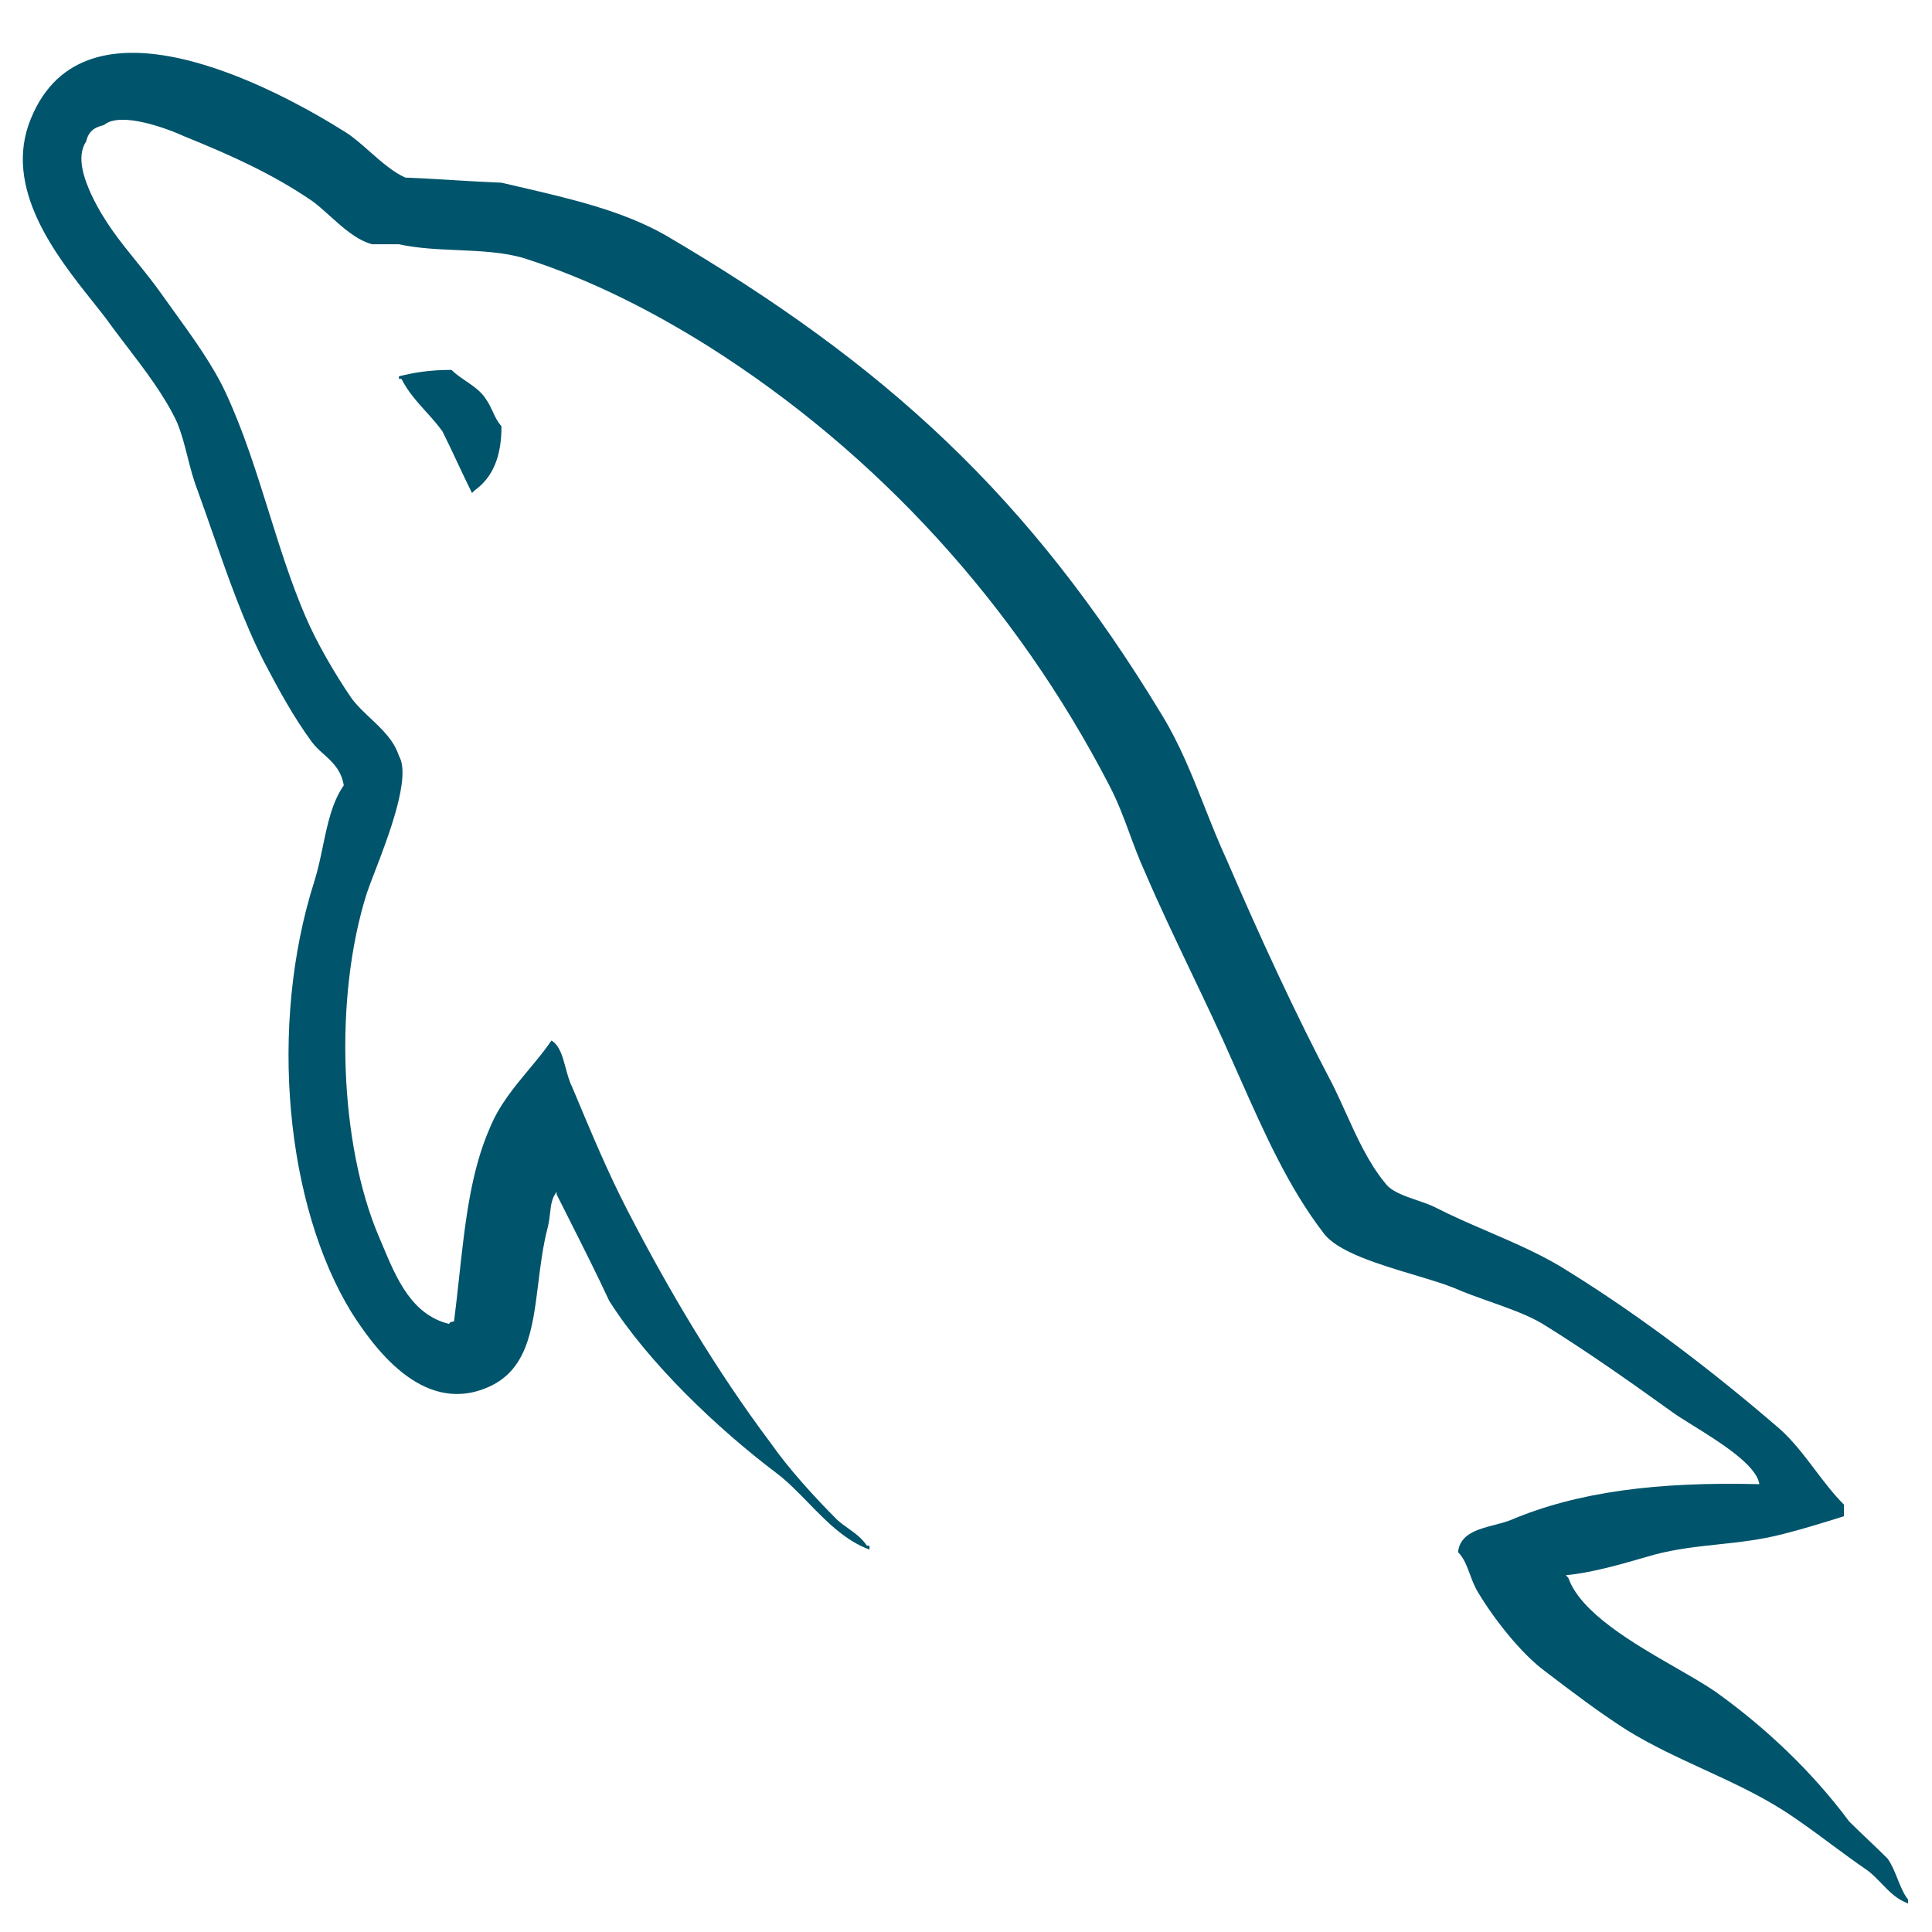 <svg width="512" height="512" viewBox="0 0 512 512" fill="none" xmlns="http://www.w3.org/2000/svg">
<g filter="url(#filter0_d_308_1393)">
<path d="M400.327 398.836C417.998 391.362 439.066 388.642 466.251 389.32C465.486 384.233 455.772 378.192 448.655 373.766C446.266 372.28 444.17 370.977 442.803 369.952C431.929 362.137 420.375 353.979 408.823 346.846C405.101 344.572 399.743 342.675 394.586 340.849C391.269 339.674 388.036 338.529 385.375 337.332C382.657 336.224 378.954 335.116 374.957 333.92C365.462 331.079 354.303 327.74 350.715 322.721C341.475 310.708 335.027 296.183 328.588 281.678C327.923 280.179 327.257 278.681 326.589 277.186C323.219 269.481 319.469 261.625 315.698 253.724C311.487 244.899 307.249 236.02 303.483 227.234C301.842 223.656 300.594 220.273 299.366 216.942C297.796 212.684 296.257 208.512 293.969 204.128C269.161 156.216 232.465 116.117 187.949 87.914C173.336 78.739 157.028 70.242 139.016 64.466C133.516 62.817 127.423 62.552 121.27 62.284C116.018 62.055 110.723 61.824 105.716 60.73H98.579C94.459 59.585 90.801 56.281 87.398 53.208C85.75 51.719 84.162 50.284 82.609 49.175C72.074 42.04 61.541 37.28 48.968 32.185C44.551 30.147 31.978 25.389 27.561 29.128C24.841 29.808 23.483 30.827 22.803 33.545C20.085 37.623 22.466 43.739 24.163 47.476C27.531 54.662 31.79 59.919 36.154 65.306C38.394 68.071 40.663 70.871 42.852 73.983C43.898 75.459 44.988 76.968 46.097 78.503C51.112 85.447 56.502 92.909 59.842 100.146C64.555 110.299 67.914 121.031 71.261 131.724C74.188 141.075 77.106 150.396 80.911 159.273C83.968 166.41 88.726 174.564 93.143 181.021C94.528 182.911 96.334 184.614 98.162 186.337C101.266 189.263 104.433 192.249 105.716 196.313C109.021 201.82 102.954 217.59 99.267 227.172C98.404 229.415 97.672 231.319 97.221 232.672C88.385 260.535 90.084 299.273 100.278 323.399C100.642 324.249 101.004 325.112 101.368 325.982C105.081 334.85 109.066 344.369 118.967 346.846C119.275 346.538 119.305 346.439 119.371 346.392C119.451 346.335 119.584 346.353 120.327 346.166C120.824 342.26 121.248 338.384 121.665 334.562C123.244 320.098 124.737 306.414 129.841 294.856C132.273 288.888 136.286 284.07 140.196 279.375C142.298 276.851 144.37 274.363 146.152 271.75C148.308 273.043 149.096 275.978 149.905 278.993C150.371 280.729 150.844 282.491 151.59 283.982C151.911 284.747 152.233 285.517 152.558 286.292C156.701 296.188 161.16 306.834 166.201 316.603C177.414 338.351 189.989 359.417 204.259 378.447C209.015 385.243 215.814 392.72 221.93 398.836C222.86 399.65 223.83 400.344 224.785 401.028C226.621 402.343 228.403 403.62 229.745 405.632H230.425V406.653C223.974 404.287 219.02 399.199 214.184 394.232C211.379 391.35 208.613 388.509 205.617 386.265C190.326 374.71 171.978 357.379 161.443 340.73C158.125 333.583 154.615 326.627 151.057 319.575C149.879 317.24 148.695 314.894 147.512 312.526C147.512 312.526 147.513 312.185 147.512 311.846C146.213 313.578 146.018 315.309 145.783 317.393C145.65 318.579 145.503 319.88 145.133 321.361C143.873 326.205 143.249 331.243 142.646 336.113C141.134 348.319 139.753 359.464 128.822 363.836C111.493 370.973 98.579 352.28 93.143 343.787C75.814 315.584 71.055 268.011 83.287 229.613C84.234 226.658 84.892 223.497 85.549 220.345C86.779 214.436 88.003 208.56 91.105 204.128C90.423 200.044 88.076 197.929 85.783 195.861C84.641 194.832 83.513 193.815 82.61 192.574C77.852 186.119 73.776 178.642 70.037 171.507C64.603 160.901 60.354 148.718 56.235 136.911C54.943 133.208 53.665 129.542 52.366 125.973C51.206 122.991 50.451 120.008 49.705 117.065C48.922 113.971 48.149 110.922 46.93 107.963C43.718 101.003 38.399 94.044 33.461 87.584C32.129 85.843 30.826 84.137 29.599 82.478C28.275 80.578 26.522 78.376 24.568 75.922C14.987 63.886 0.571 45.775 8.192 27.429C22.464 -7.57 72.418 18.932 91.783 31.166C93.719 32.411 95.768 34.219 97.884 36.085C100.967 38.804 104.191 41.648 107.415 43.059C111.664 43.23 115.913 43.485 120.161 43.739C124.408 43.994 128.655 44.249 132.901 44.419C134.292 44.745 135.675 45.065 137.05 45.384C151.458 48.72 164.917 51.837 176.395 58.35C234.842 92.672 272.901 127.672 307.9 185.439C312.652 193.213 315.894 201.399 319.195 209.737C321.089 214.517 323.001 219.347 325.229 224.177C333.724 243.885 343.243 264.611 353.094 283.302C354.332 285.78 355.491 288.337 356.652 290.9C359.63 297.477 362.624 304.088 367.027 309.467C368.609 311.729 372.15 312.936 375.543 314.092C377.248 314.673 378.915 315.242 380.278 315.925C384.673 318.188 389.434 320.243 394.232 322.315C401.677 325.529 409.213 328.783 415.619 332.915C435.327 345.147 454.357 359.756 471.687 374.711C475.19 377.845 478.093 381.679 480.993 385.507C483.438 388.736 485.88 391.961 488.677 394.76V397.817C483.241 399.516 477.803 401.215 472.367 402.575C466.452 404.095 460.873 404.691 455.338 405.283C449.744 405.88 444.194 406.473 438.386 408.011C437.654 408.22 436.904 408.437 436.139 408.657C429.451 410.587 421.648 412.839 414.939 413.449C415.278 413.788 415.619 414.127 415.619 414.127C418.894 423.45 432.821 431.465 444.234 438.034C448.213 440.324 451.886 442.438 454.696 444.371C467.95 453.885 480.182 465.439 490.037 478.69C491.731 480.384 493.426 481.994 495.12 483.603C496.824 485.222 498.528 486.841 500.231 488.545C501.382 490.19 502.135 492.074 502.876 493.928C503.665 495.902 504.44 497.841 505.667 499.419V500.438C502.694 499.377 500.651 497.253 498.624 495.147C497.407 493.882 496.196 492.623 494.793 491.604C491.592 489.422 488.393 487.053 485.193 484.683C480.918 481.517 476.643 478.352 472.367 475.633C465.792 471.48 458.688 468.208 451.548 464.92C444.667 461.752 437.753 458.568 431.249 454.565C423.775 449.807 416.638 444.371 409.503 438.935C403.045 434.176 395.913 424.999 391.832 418.205C390.804 416.59 390.157 414.848 389.534 413.17C388.715 410.967 387.939 408.875 386.394 407.331C386.903 402.504 391.592 401.285 396.057 400.125C397.562 399.734 399.042 399.35 400.327 398.836Z" fill="#00546B"/>
<path d="M105.714 95.729C109.792 94.71 113.868 94.028 119.646 94.028C120.722 95.106 122.066 96.023 123.424 96.949C125.492 98.36 127.59 99.792 128.821 101.845C129.576 102.902 130.062 103.959 130.548 105.016C131.157 106.338 131.765 107.66 132.899 108.982C132.899 117.136 130.522 122.572 125.762 125.973C125.762 125.973 125.423 126.311 125.084 126.653C123.726 123.937 122.453 121.222 121.181 118.508C119.905 115.785 118.629 113.062 117.266 110.34C115.943 108.488 114.414 106.79 112.88 105.087C110.474 102.415 108.055 99.728 106.394 96.409H105.714V95.729Z" fill="#00546B"/>
</g>
<defs>
<filter id="filter0_d_308_1393" x="-4" y="0" width="520" height="520" filterUnits="userSpaceOnUse" color-interpolation-filters="sRGB">
<feFlood flood-opacity="0" result="BackgroundImageFix"/>
<feColorMatrix in="SourceAlpha" type="matrix" values="0 0 0 0 0 0 0 0 0 0 0 0 0 0 0 0 0 0 127 0" result="hardAlpha"/>
<feOffset dy="4"/>
<feGaussianBlur stdDeviation="2"/>
<feComposite in2="hardAlpha" operator="out"/>
<feColorMatrix type="matrix" values="0 0 0 0 0 0 0 0 0 0 0 0 0 0 0 0 0 0 0.25 0"/>
<feBlend mode="normal" in2="BackgroundImageFix" result="effect1_dropShadow_308_1393"/>
<feBlend mode="normal" in="SourceGraphic" in2="effect1_dropShadow_308_1393" result="shape"/>
</filter>
</defs>
</svg>
